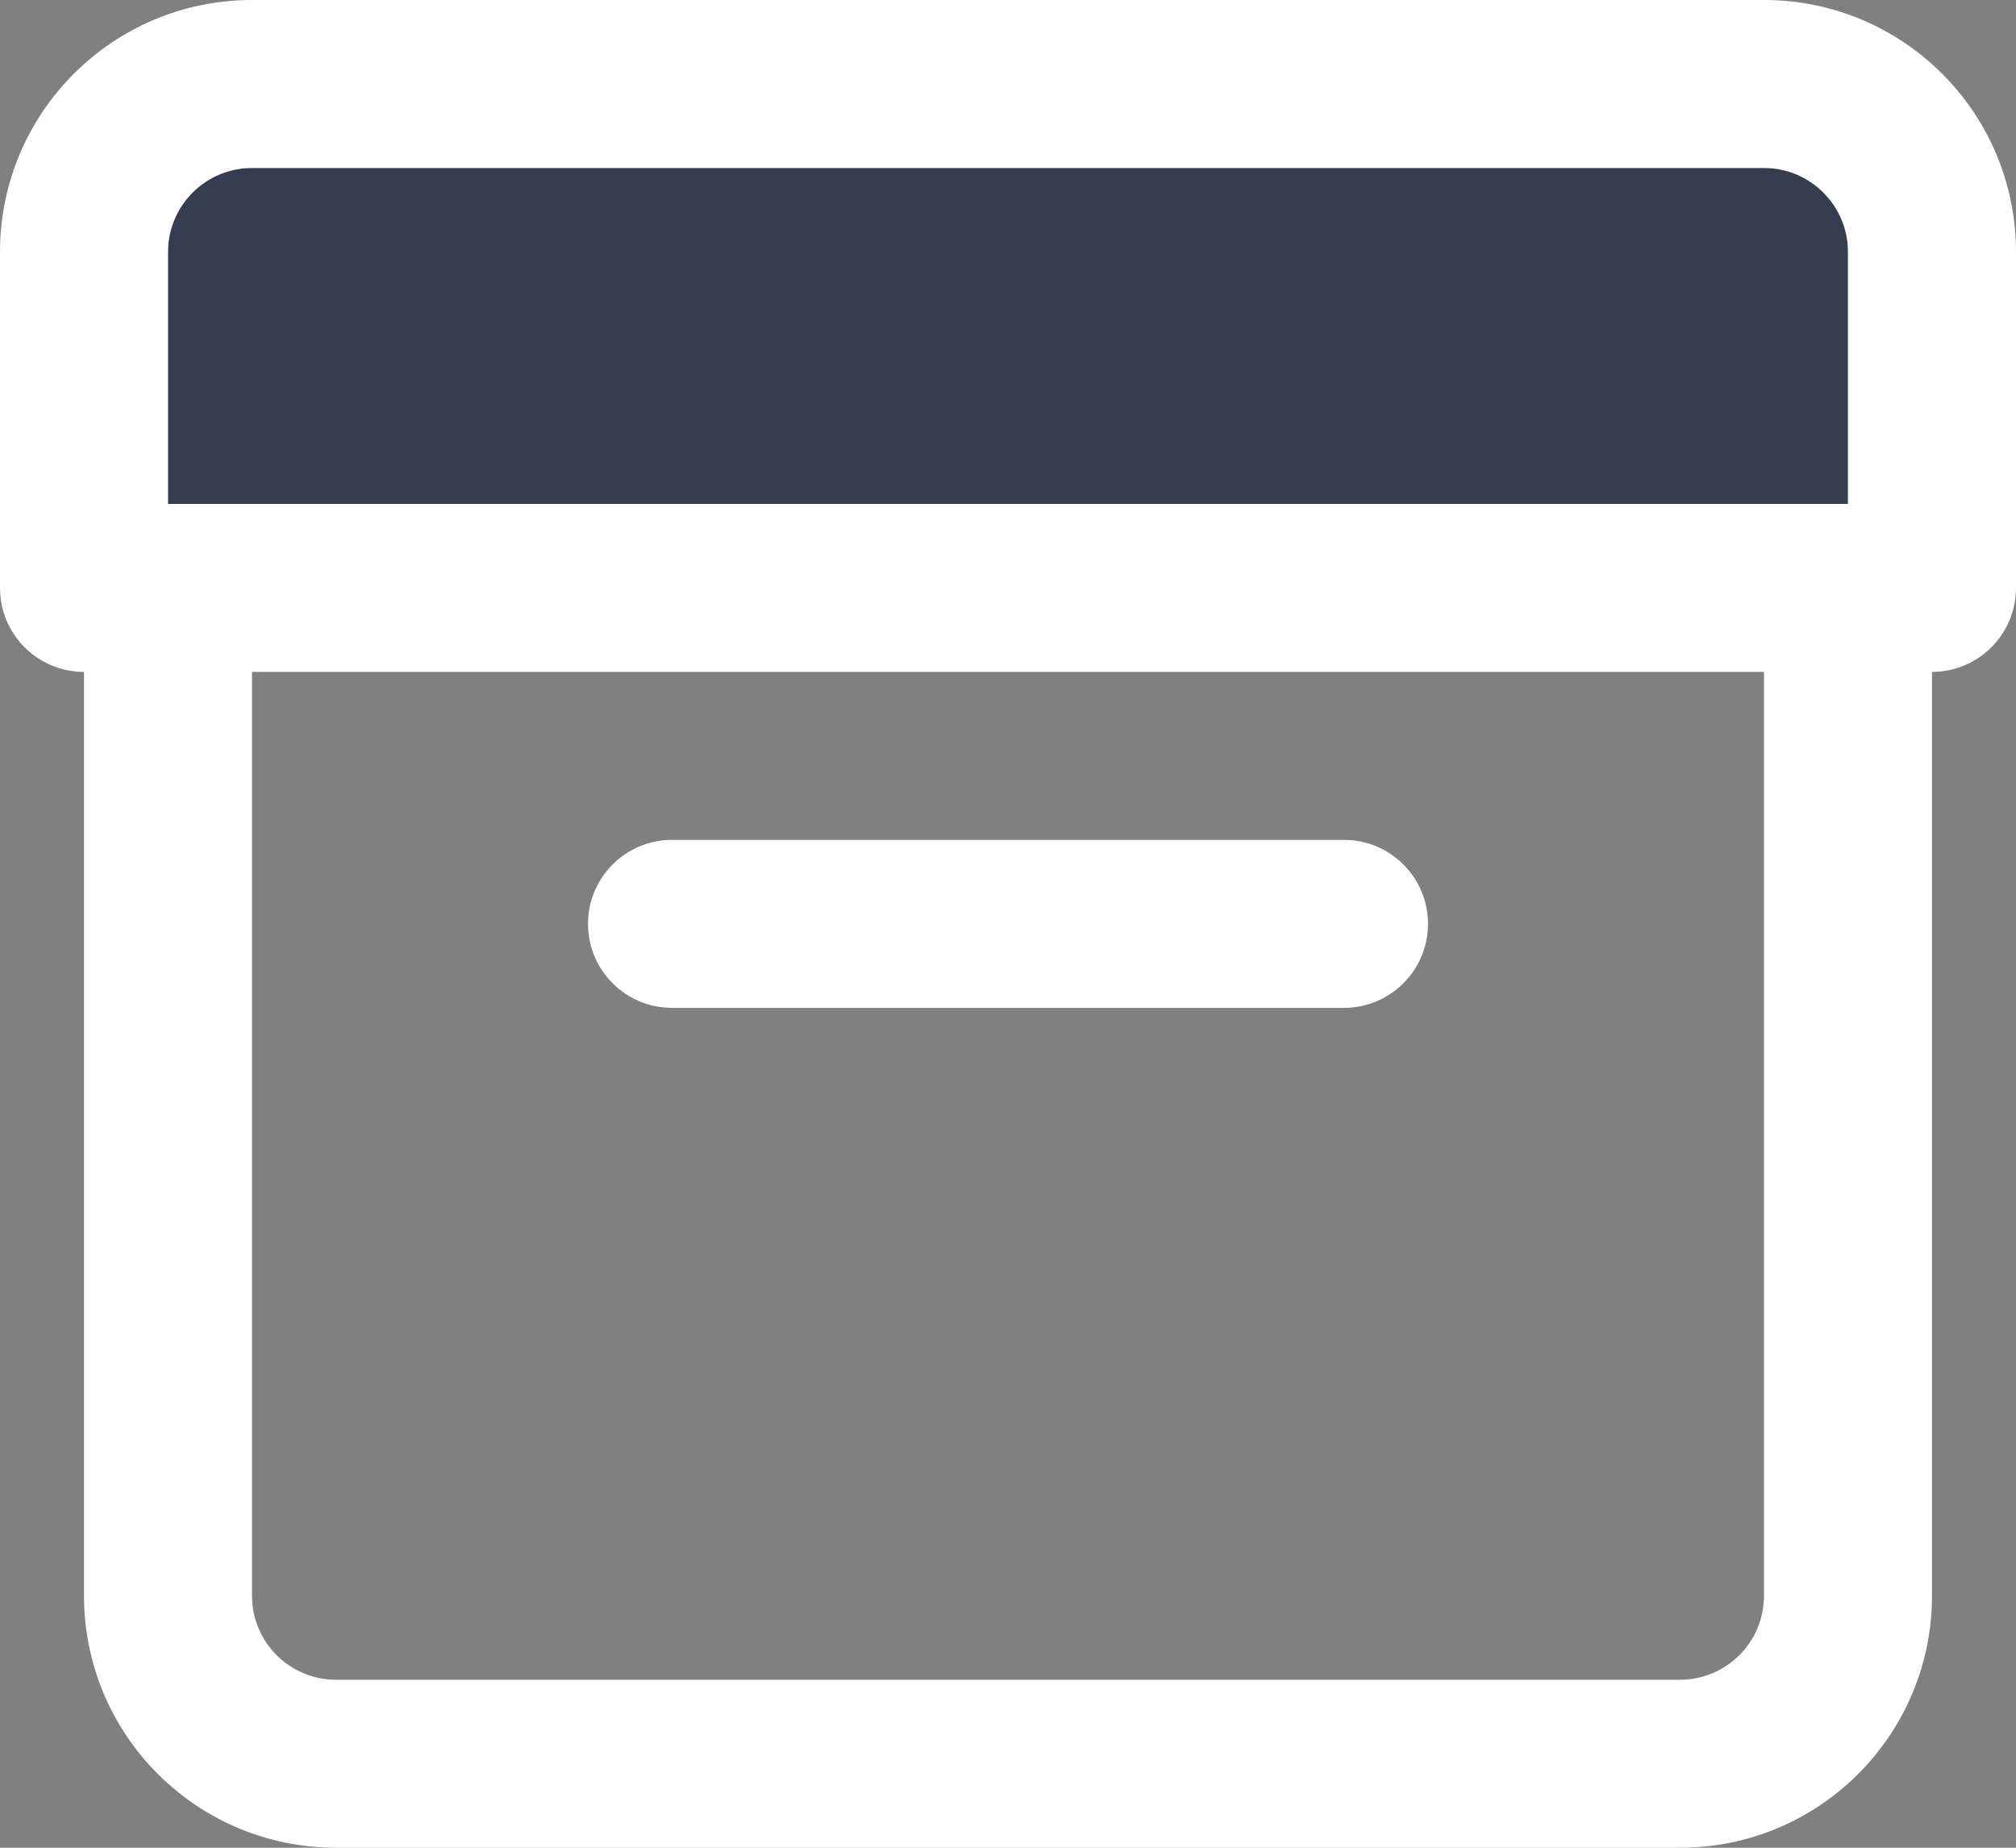 <?xml version="1.0" encoding="UTF-8"?>
<svg width="24px" height="22px" viewBox="0 0 24 22" version="1.1" xmlns="http://www.w3.org/2000/svg" xmlns:xlink="http://www.w3.org/1999/xlink">
    <rect x="0" y="0" width="24" height="22" fill="#808080" stroke="none"/>
    <!-- Generator: Sketch 53.2 (72643) - https://sketchapp.com -->
    <title>archiveSelected</title>
    <desc>Created with Sketch.</desc>
    <g id="Page-1" stroke="none" stroke-width="1" fill="none" fill-rule="evenodd">
        <g id="Icons" transform="translate(-84, -857)" fill-rule="nonzero">
            <g id="archiveSelected" transform="translate(84, 857)">
                <path d="M22,6 L2,6 L2,3 C2,2.448 2.448,2 3,2 L21,2 C21.552,2 22,2.448 22,3 L22,6 Z" id="Combined-Shape" fill="#353D50"></path>
                <path d="M21,8 L3,8 L3,19 C3,19.552 3.448,20 4,20 L20,20 C20.552,20 21,19.552 21,19 L21,8 Z M1,8 C0.448,8 0,7.552 0,7 L0,3 C-2.22044605e-16,1.343 1.343,0 3,0 L21,0 C22.657,0 24,1.343 24,3 L24,7 C24,7.552 23.552,8 23,8 L23,19 C23,20.657 21.657,22 20,22 L4,22 C2.343,22 1,20.657 1,19 L1,8 Z M22,6 L22,3 C22,2.448 21.552,2 21,2 L3,2 C2.448,2 2,2.448 2,3 L2,6 L22,6 Z M8,10 L16,10 C16.552,10 17,10.448 17,11 C17,11.552 16.552,12 16,12 L8,12 C7.448,12 7,11.552 7,11 C7,10.448 7.448,10 8,10 Z" id="Combined-Shape" fill="#FFFFFF"></path>
            </g>
        </g>
    </g>
</svg>